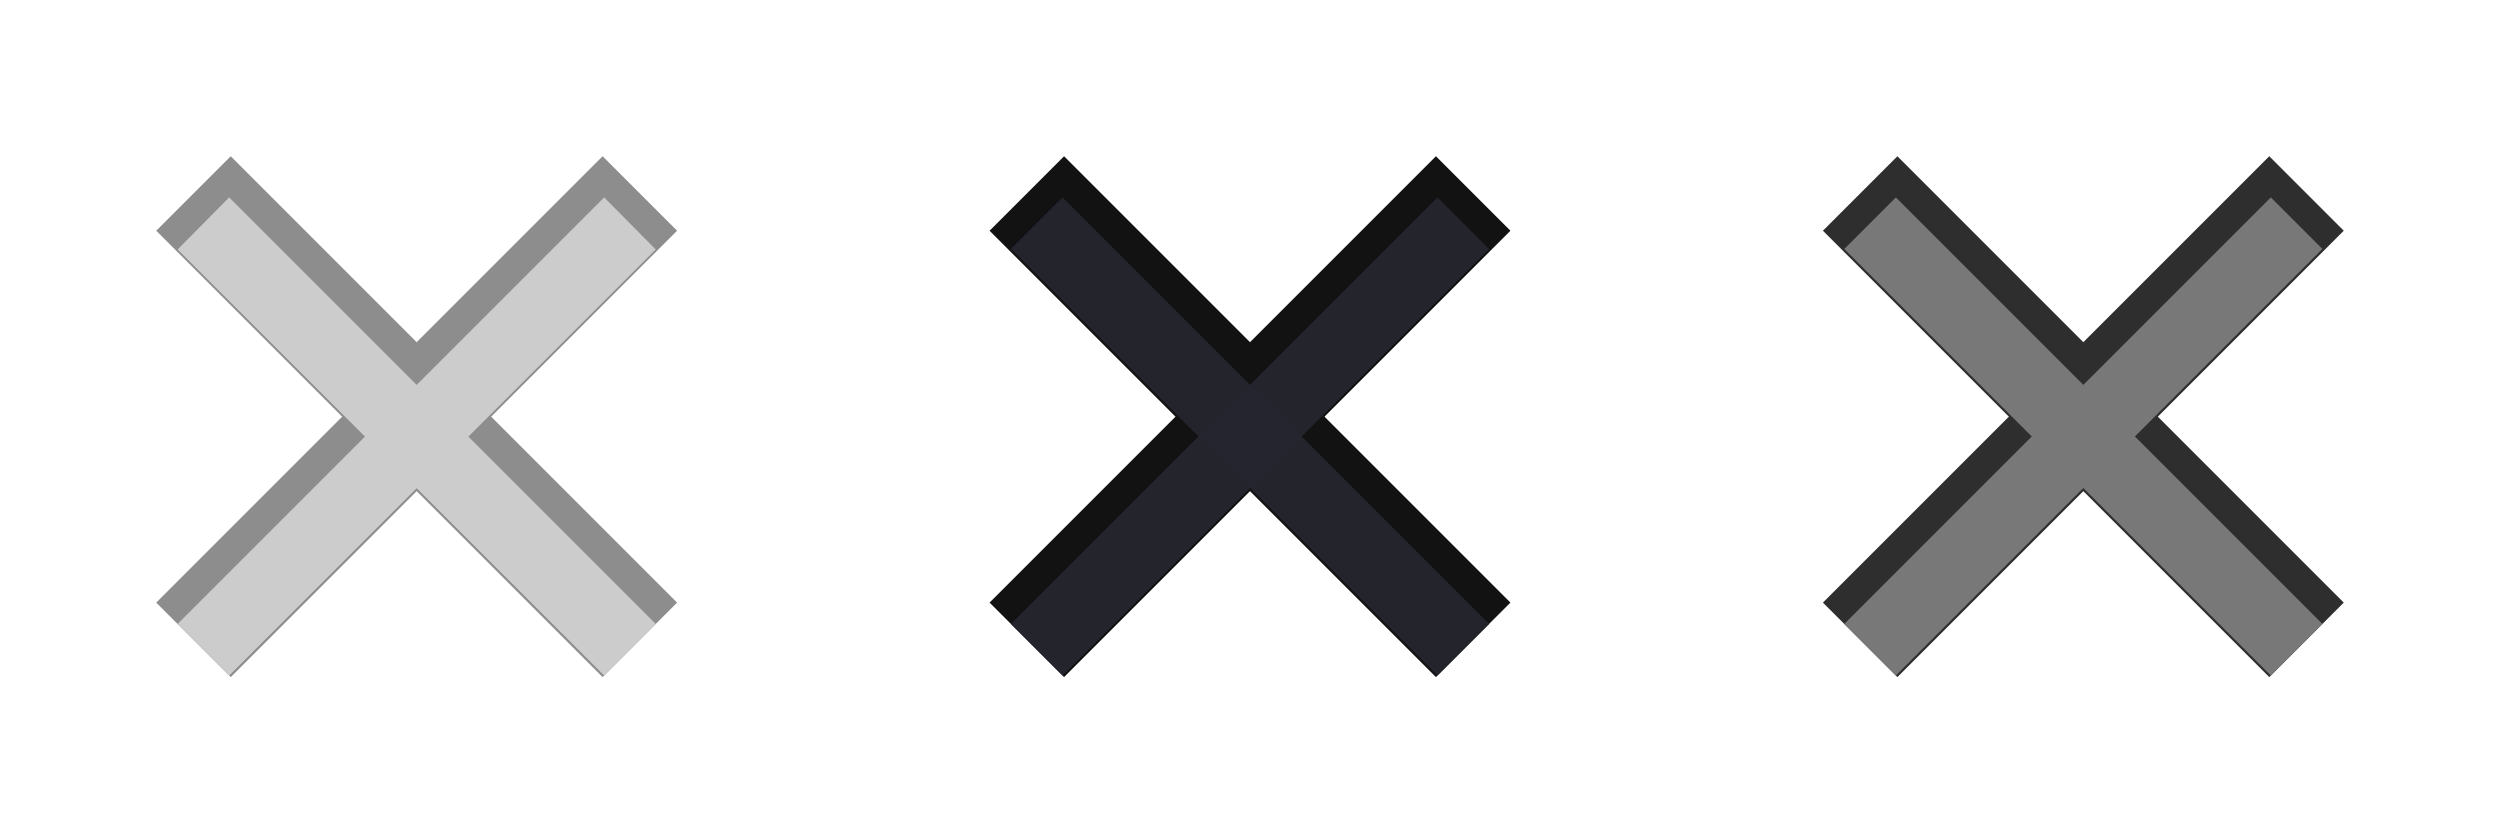 <svg xmlns="http://www.w3.org/2000/svg" width="48" height="16" version="1.1"><path fill="#8d8d8d" d="M3 4.43 4.43 3 13 11.57 11.57 13z"/><path fill="#8d8d8d" d="M4.43 13 3 11.57 11.57 3 13 4.43z"/><path fill="#ccc" d="M4.4 12.97 3.41 11.98 11.6 3.79 12.59 4.79z"/><path fill="#ccc" d="M12.59 11.98 11.6 12.97 3.41 4.79 4.4 3.79z"/><path fill="#121212" d="m19 4.43 1.43-1.43 8.57 8.57-1.43 1.43z"/><path fill="#121212" d="m20.43 13-1.43-1.43 8.57-8.57 1.43 1.43z"/><path fill="#26262f" fill-opacity=".94" d="m20.4 12.97-0.99-0.99 8.19-8.19 0.99 0.99z"/><path fill="#26262f" fill-opacity=".94" d="m28.59 11.98-0.99 0.99-8.19-8.19 0.99-0.99z"/><path fill="#2e2e2e" d="m35 4.43 1.43-1.43 8.57 8.57-1.43 1.43z"/><path fill="#2e2e2e" d="m36.43 13-1.43-1.43 8.57-8.57 1.43 1.43z"/><path fill="#787878" d="m36.4 12.97-0.99-0.99 8.19-8.19 0.99 0.99z"/><path fill="#787878" d="m44.59 11.98-0.99 0.99-8.19-8.19 0.99-0.99z"/></svg>